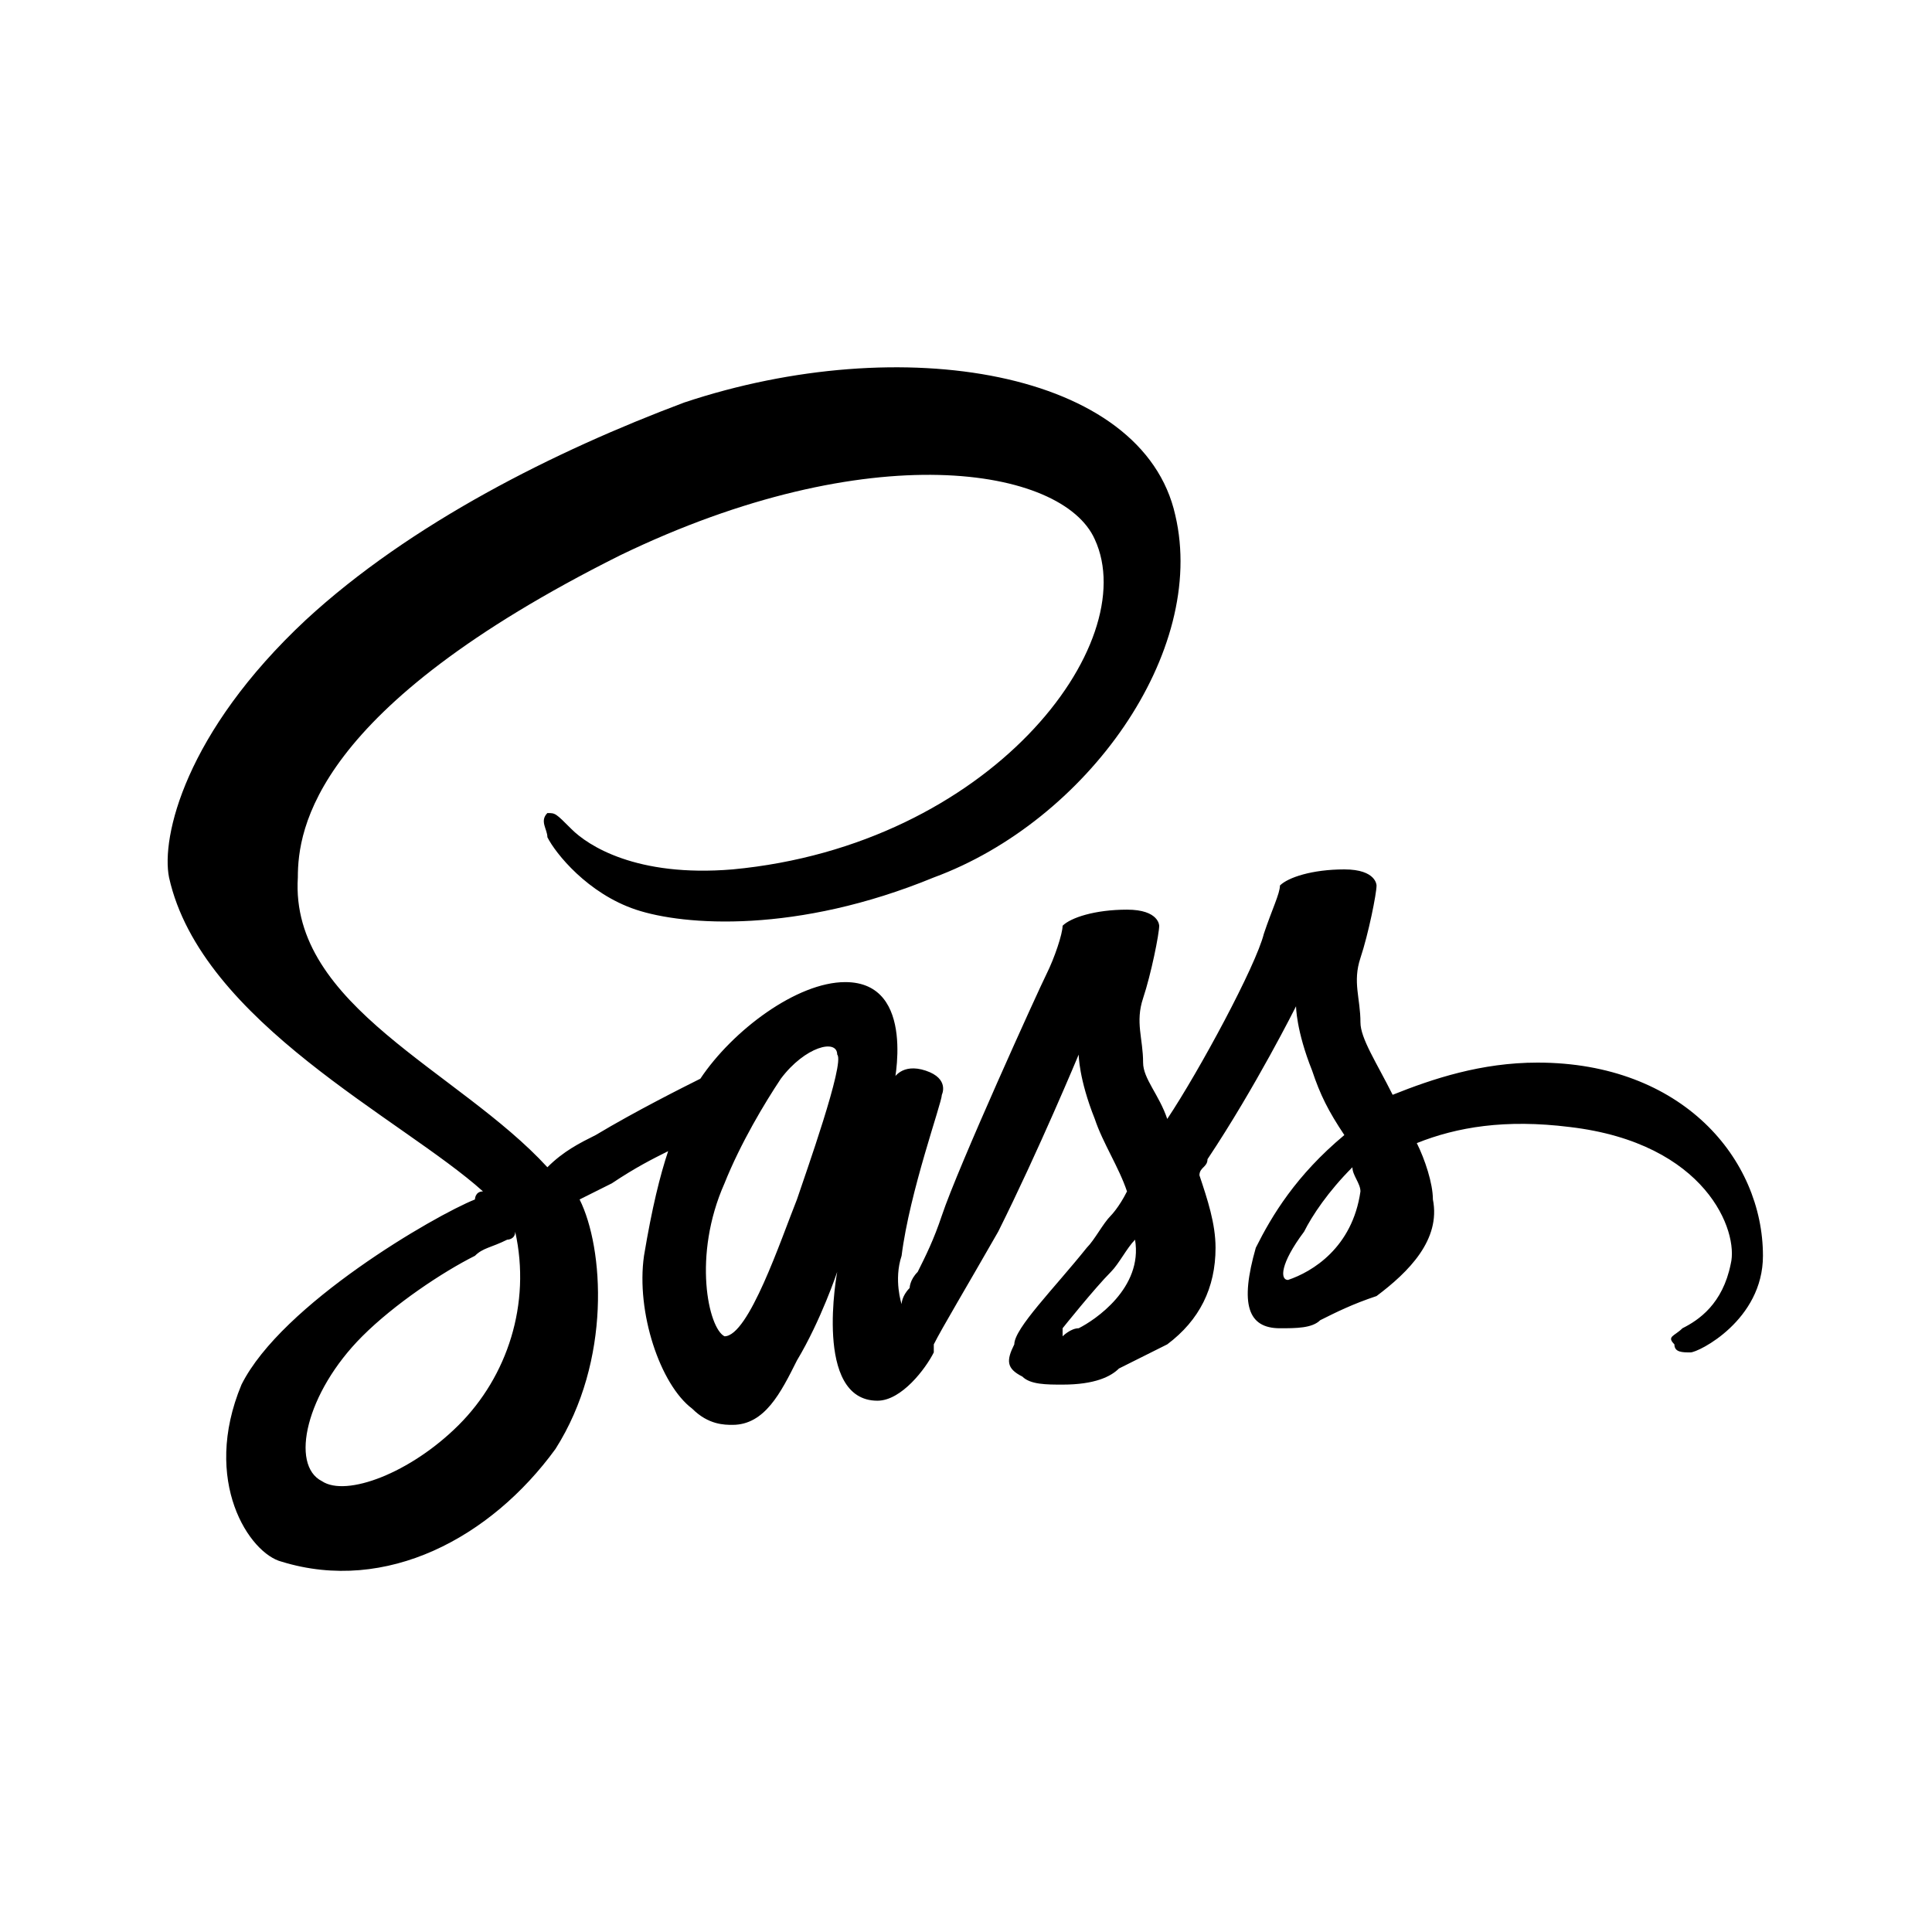 <?xml version="1.0" encoding="utf-8"?>
<!-- Generator: Adobe Illustrator 19.0.0, SVG Export Plug-In . SVG Version: 6.00 Build 0)  -->
<svg version="1.1" id="Capa_1" xmlns="http://www.w3.org/2000/svg" xmlns:xlink="http://www.w3.org/1999/xlink" x="0px" y="0px"
	 viewBox="-285 408.9 24 24" style="enable-background:new -285 408.9 24 24;" xml:space="preserve">
<path d="M-265.9,422.1c-0.7,0-1.3,0.2-1.8,0.4c-0.2-0.4-0.4-0.7-0.4-0.9c0-0.3-0.1-0.5,0-0.8s0.2-0.8,0.2-0.9c0,0,0-0.2-0.4-0.2
	s-0.7,0.1-0.8,0.2c0,0.1-0.1,0.3-0.2,0.6c-0.1,0.4-0.8,1.7-1.2,2.3c-0.1-0.3-0.3-0.5-0.3-0.7c0-0.3-0.1-0.5,0-0.8s0.2-0.8,0.2-0.9
	c0,0,0-0.2-0.4-0.2s-0.7,0.1-0.8,0.2c0,0.1-0.1,0.4-0.2,0.6s-1.1,2.4-1.3,3c-0.1,0.3-0.2,0.5-0.3,0.7c-0.1,0.2,0,0,0,0
	c-0.1,0.1-0.1,0.2-0.1,0.2l0,0c-0.1,0.1-0.1,0.2-0.1,0.2s-0.1-0.3,0-0.6c0.1-0.8,0.5-1.9,0.5-2c0,0,0.1-0.2-0.2-0.3
	c-0.3-0.1-0.4,0.1-0.4,0.1v0.1c0,0,0.3-1.3-0.6-1.3c-0.6,0-1.4,0.6-1.8,1.2c-0.2,0.1-0.8,0.4-1.3,0.7c-0.2,0.1-0.4,0.2-0.6,0.4l0,0
	c-1.1-1.2-3.2-2-3.1-3.6c0-0.6,0.2-2.1,4-4c3.1-1.5,5.5-1.1,5.9-0.2c0.6,1.3-1.3,3.8-4.5,4.1c-1.2,0.1-1.8-0.3-2-0.5
	s-0.2-0.2-0.3-0.2c-0.1,0.1,0,0.2,0,0.3c0.1,0.2,0.5,0.7,1.1,0.9c0.6,0.2,2,0.3,3.7-0.4c1.9-0.7,3.4-2.8,3-4.5
	c-0.4-1.8-3.4-2.3-6.1-1.4c-1.6,0.6-3.4,1.5-4.7,2.7c-1.5,1.4-1.8,2.7-1.7,3.2c0.4,1.8,2.9,3,3.9,3.9c-0.1,0-0.1,0.1-0.1,0.1
	c-0.5,0.2-2.4,1.3-2.9,2.3c-0.5,1.2,0.1,2.1,0.5,2.2c1.3,0.4,2.6-0.3,3.4-1.4c0.7-1.1,0.6-2.5,0.3-3.1l0,0l0.4-0.2
	c0.3-0.2,0.5-0.3,0.7-0.4c-0.1,0.3-0.2,0.7-0.3,1.3c-0.1,0.7,0.2,1.6,0.6,1.9c0.2,0.2,0.4,0.2,0.5,0.2c0.4,0,0.6-0.4,0.8-0.8
	c0.3-0.5,0.5-1.1,0.5-1.1s-0.3,1.6,0.5,1.6c0.3,0,0.6-0.4,0.7-0.6l0,0l0,0v-0.1l0,0c0.1-0.2,0.4-0.7,0.8-1.4c0.5-1,1-2.2,1-2.2
	s0,0.3,0.2,0.8c0.1,0.3,0.3,0.6,0.4,0.9c-0.1,0.2-0.2,0.3-0.2,0.3l0,0c-0.1,0.1-0.2,0.3-0.3,0.4c-0.4,0.5-0.9,1-0.9,1.2
	c-0.1,0.2-0.1,0.3,0.1,0.4c0.1,0.1,0.3,0.1,0.5,0.1c0.4,0,0.6-0.1,0.7-0.2c0.2-0.1,0.4-0.2,0.6-0.3c0.4-0.3,0.6-0.7,0.6-1.2
	c0-0.3-0.1-0.6-0.2-0.9c0-0.1,0.1-0.1,0.1-0.2c0.6-0.9,1.1-1.9,1.1-1.9s0,0.3,0.2,0.8c0.1,0.3,0.2,0.5,0.4,0.8
	c-0.6,0.5-0.9,1-1.1,1.4c-0.2,0.7-0.1,1,0.3,1c0.2,0,0.4,0,0.5-0.1c0.2-0.1,0.4-0.2,0.7-0.3c0.4-0.3,0.8-0.7,0.7-1.2
	c0-0.2-0.1-0.5-0.2-0.7c0.5-0.2,1.1-0.3,1.9-0.2c1.7,0.2,2.1,1.3,2,1.7c-0.1,0.5-0.4,0.7-0.6,0.8c-0.1,0.1-0.2,0.1-0.1,0.2
	c0,0.1,0.1,0.1,0.2,0.1s0.9-0.4,0.9-1.2C-263.1,423.3-264.1,422.1-265.9,422.1L-265.9,422.1z M-279.3,426.6
	c-0.6,0.6-1.4,0.9-1.7,0.7c-0.4-0.2-0.2-1.1,0.5-1.8c0.4-0.4,1-0.8,1.4-1c0.1-0.1,0.2-0.1,0.4-0.2l0,0c0,0,0.1,0,0.1-0.1
	C-278.4,425.1-278.7,426-279.3,426.6L-279.3,426.6z M-275.1,423.8c-0.2,0.5-0.6,1.7-0.9,1.7c-0.2-0.1-0.4-1,0-1.9
	c0.2-0.5,0.5-1,0.7-1.3c0.3-0.4,0.7-0.5,0.7-0.3C-274.5,422.1-275,423.5-275.1,423.8z M-271.6,425.4c-0.1,0-0.2,0.1-0.2,0.1v-0.1
	c0,0,0.4-0.5,0.6-0.7c0.1-0.1,0.2-0.3,0.3-0.4l0,0C-270.8,424.9-271.4,425.3-271.6,425.4z M-269,424.8c-0.1,0-0.1-0.2,0.2-0.6
	c0.1-0.2,0.3-0.5,0.6-0.8c0,0.1,0.1,0.2,0.1,0.3C-268.2,424.4-268.7,424.7-269,424.8z"/>
</svg>
